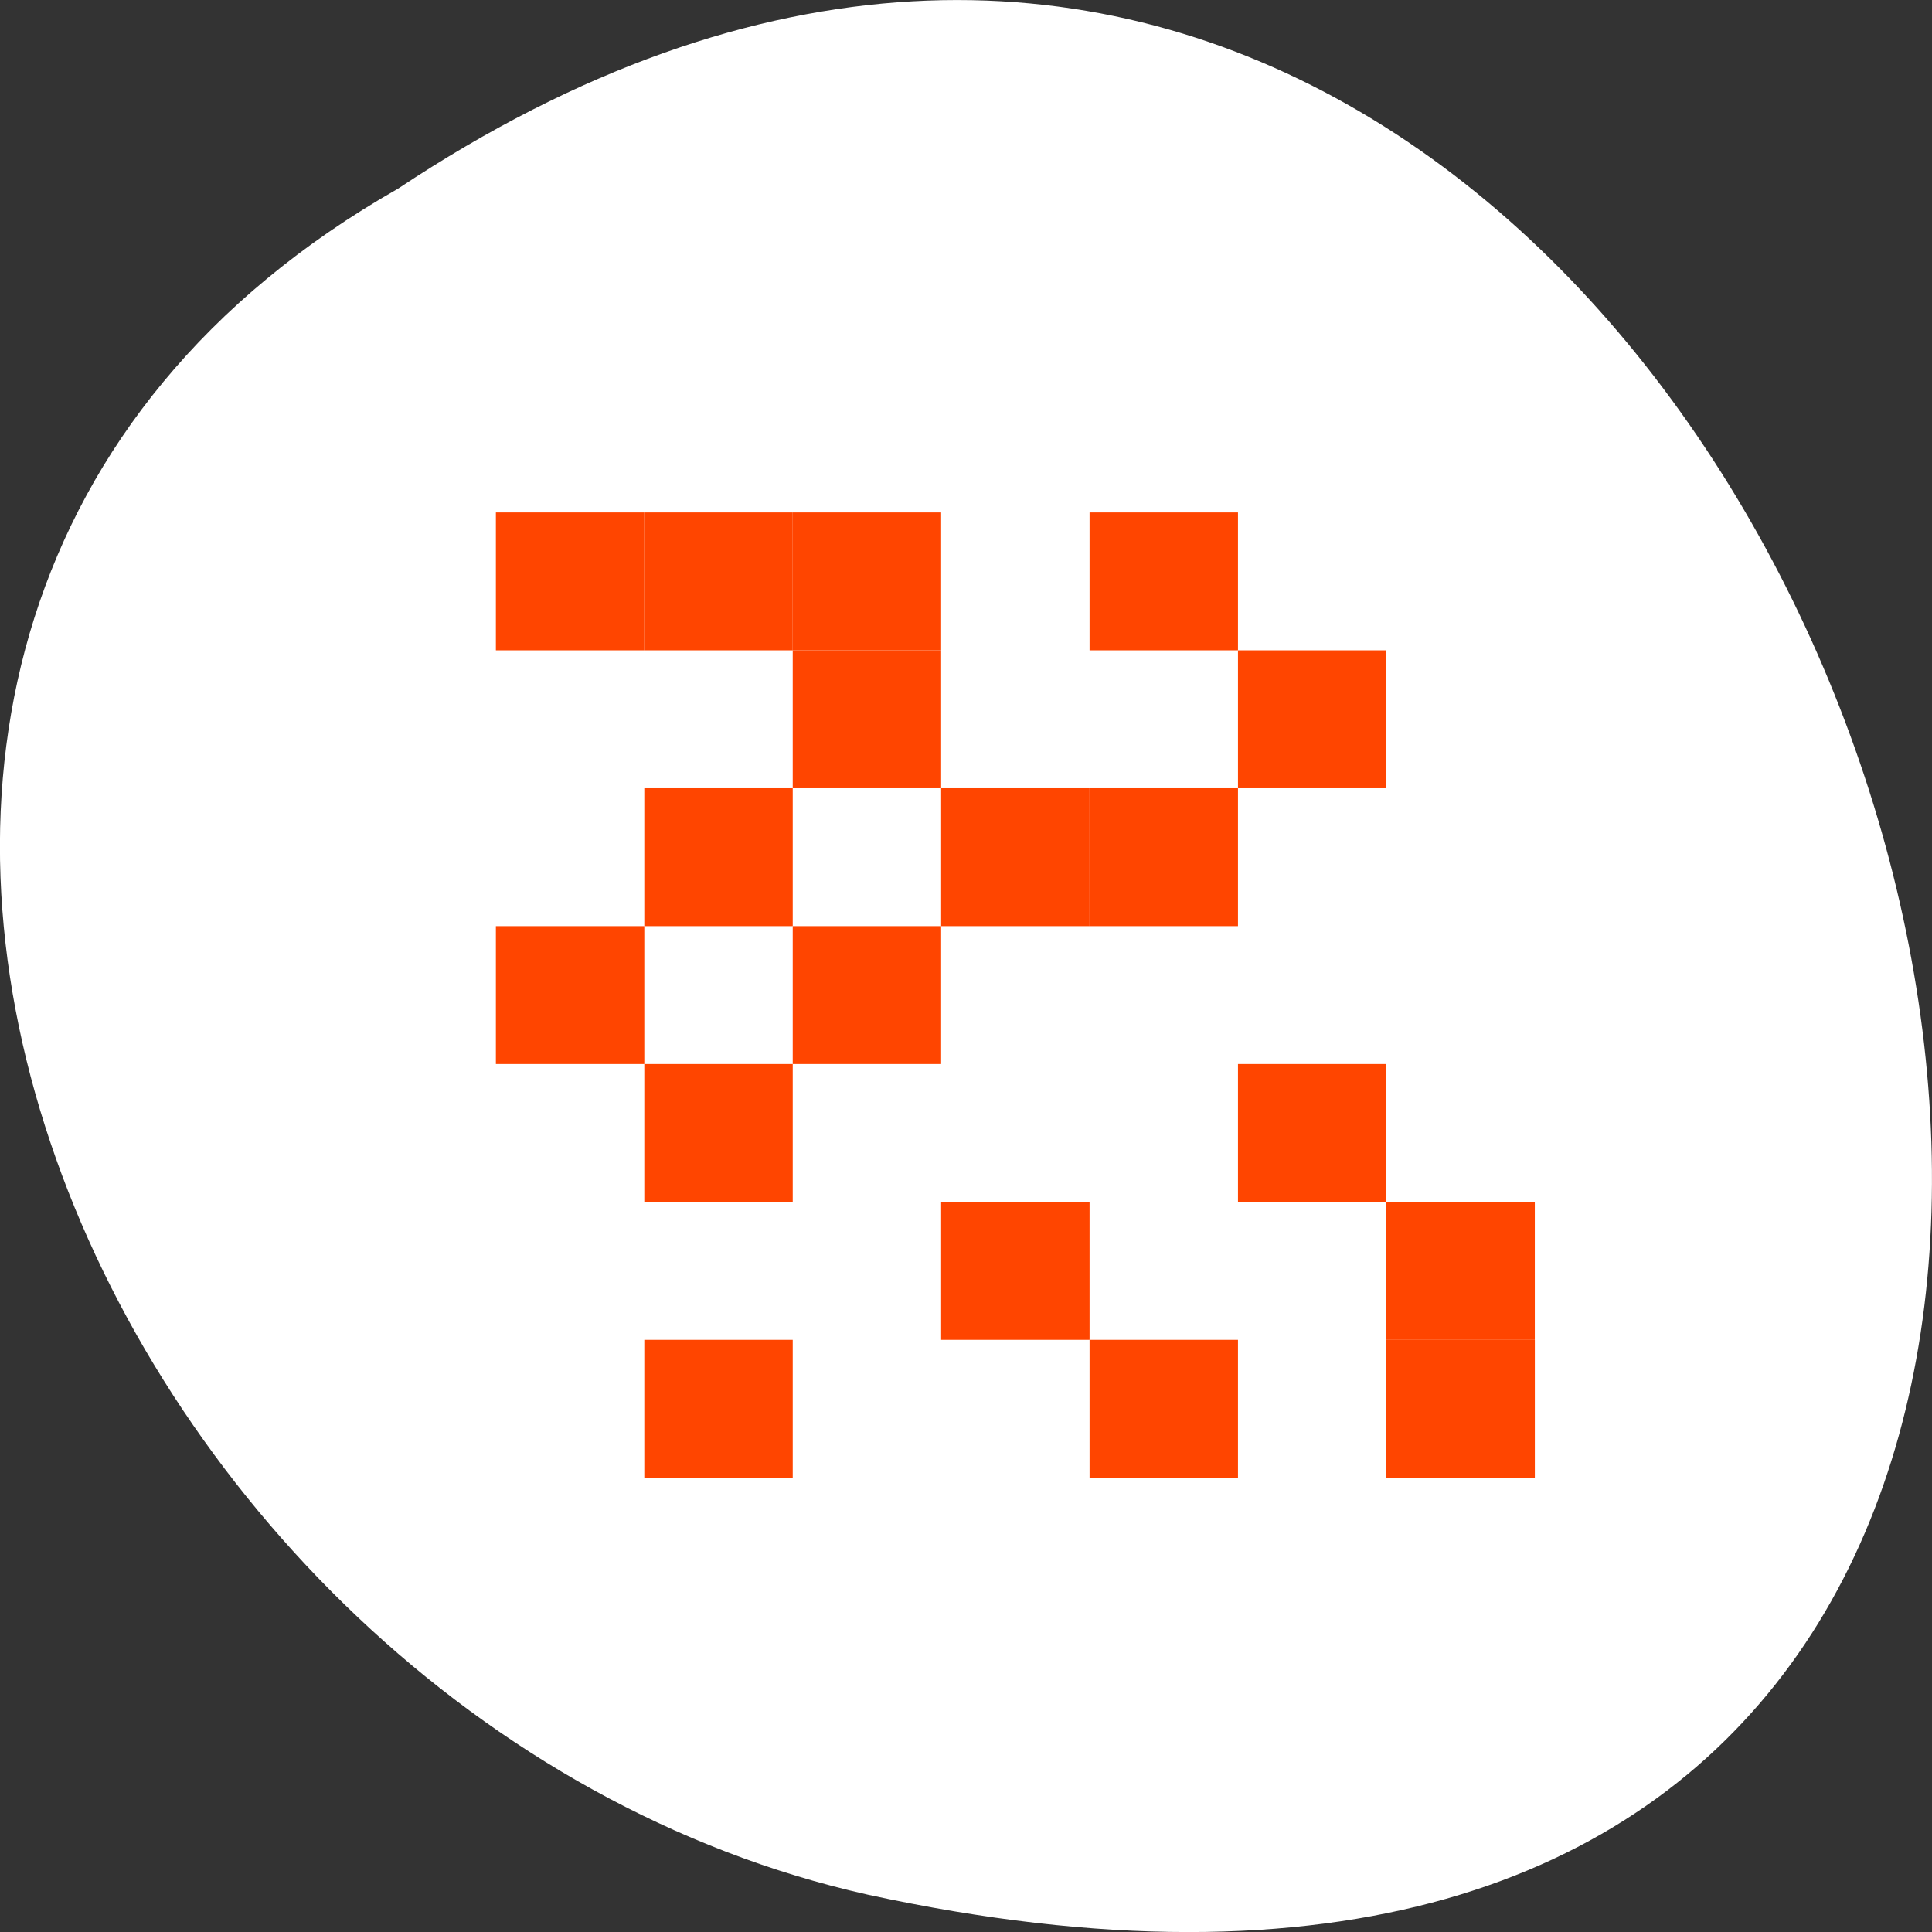 <svg xmlns="http://www.w3.org/2000/svg" viewBox="0 0 256 256" xmlns:xlink="http://www.w3.org/1999/xlink"><rect x="0" y="0" width="256" height="256" fill="#333333" stroke="none"/><defs><filter style="color-interpolation-filters:sRGB"><feBlend mode="darken" in2="BackgroundImage"/></filter></defs><g transform="matrix(-1 0 0 1 256 -796.36)" style="fill:#ffffff;color:#000"><path d="m 203.23 821.34 c -192.46 -127.95 -311 280.09 -62.2 226.07 102.82 -23.02 165.22 -167.39 62.2 -226.07 z"/><g transform="matrix(-9.833 0 0 9.136 4575.81 -433.05)" style="fill:#ff4500;enable-background:new"><g style="fill:#ff4500;color:#000"><path d="m 446 142 h 2 v 2 h -2 z"/><path d="m 448 142 h 2 v 2 h -2 z"/><path d="m 450 142 h 2 v 2 h -2 z"/><path d="m 450 144 h 2 v 2 h -2 z"/><path d="m 448 146 h 2 v 2 h -2 z"/><path d="m 446 148 h 2 v 2 h -2 z"/><path d="m 448 150 h 2 v 2 h -2 z"/><path d="m 450 148 h 2 v 2 h -2 z"/><path d="m 452 146 h 2 v 2 h -2 z"/><path d="m 454 146 h 2 v 2 h -2 z"/><path d="m 454 142 h 2 v 2 h -2 z"/><path d="m 456 144 h 2 v 2 h -2 z"/><path d="m 456 150 h 2 v 2 h -2 z"/><path d="m 452 152 h 2 v 2 h -2 z"/><path d="m 454 154 h 2 v 2 h -2 z"/><path d="m 448 154 h 2 v 2 h -2 z"/><path d="m 458 152 h 2 v 2 h -2 z"/></g><path d="m 458 154 h 2 v 2 h -2 z" id="0" style="fill:#ff4500;color:#000"/><use xlink:href="#0"/></g></g></svg>